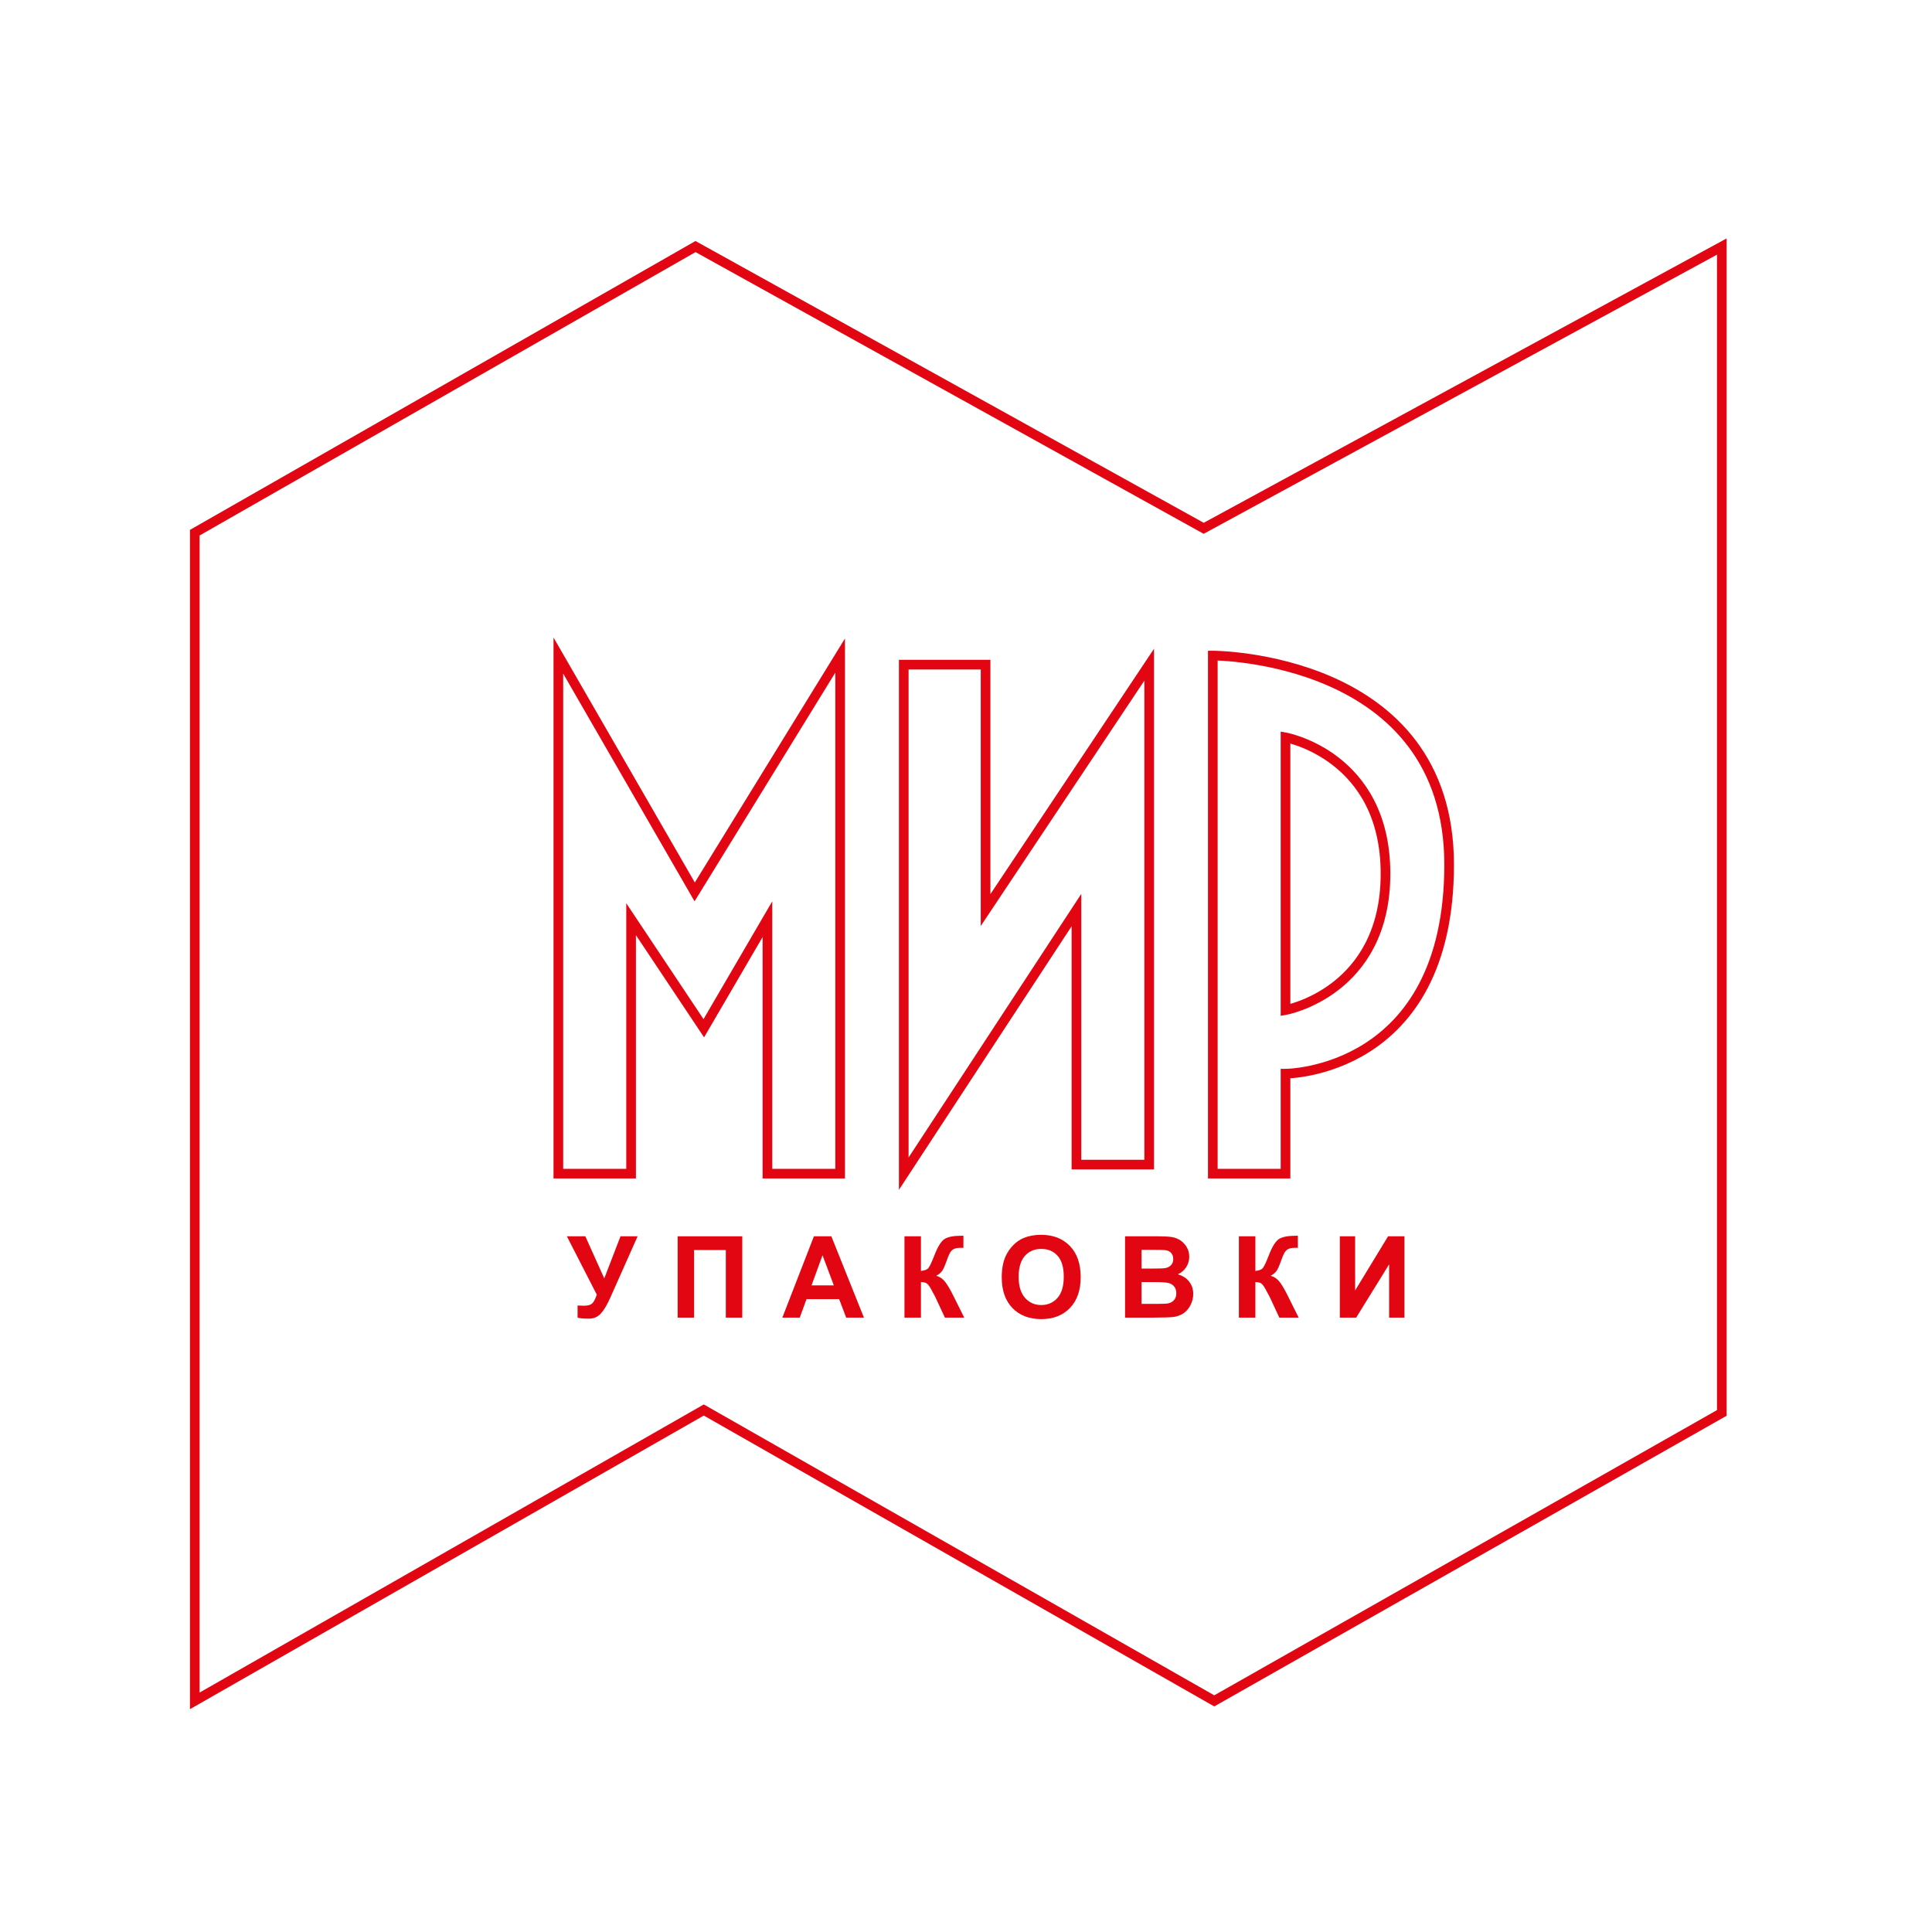 <?xml version="1.0" encoding="UTF-8"?>
<!DOCTYPE svg PUBLIC "-//W3C//DTD SVG 1.1//EN" "http://www.w3.org/Graphics/SVG/1.1/DTD/svg11.dtd">
<!-- Creator: CorelDRAW -->
<svg xmlns="http://www.w3.org/2000/svg" xml:space="preserve" width="600px" height="600px" version="1.1" style="shape-rendering:geometricPrecision; text-rendering:geometricPrecision; image-rendering:optimizeQuality; fill-rule:evenodd; clip-rule:evenodd"
viewBox="0 0 600 600"
 xmlns:xlink="http://www.w3.org/1999/xlink"
 xmlns:xodm="http://www.corel.com/coreldraw/odm/2003">
 <defs>
  <style type="text/css">
   <![CDATA[
    .str0 {stroke:#E20613;stroke-width:3;stroke-miterlimit:22.926}
    .str1 {stroke:#E20613;stroke-width:3;stroke-miterlimit:22.926}
    .fil0 {fill:none}
    .fil1 {fill:#E20613;fill-rule:nonzero}
   ]]>
  </style>
 </defs>
 <g id="Слой_x0020_1">
  <g id="_2286755207264">
   <polygon class="fil0 str0" points="60.49,528.22 60.49,165.43 216,76.57 373.82,164.07 534.72,76.57 534.72,438.8 377.1,528.22 218.57,437.89 "/>
   <polygon class="fil0 str0" points="173.4,364.49 173.4,203.59 215.74,276.99 260.91,203.59 260.91,364.49 238.33,364.49 238.33,285.46 218.57,319.33 195.99,285.46 195.99,364.49 "/>
   <polygon class="fil0 str0" points="280.67,206.42 280.67,364.49 334.3,282.63 334.3,361.67 356.89,361.67 356.89,206.42 306.08,282.63 306.08,206.42 "/>
   <path class="fil0 str0" d="M376.65 364.49l0 -160.9c0,0 73.39,0.01 73.39,64.93 0,64.92 -50.81,64.92 -50.81,64.92l0 31.05 -22.58 0z"/>
   <path class="fil0 str1" d="M399.23 313.68l0 -84.68c0,0 31.05,5.64 31.05,42.34 0,36.7 -31.05,42.34 -31.05,42.34z"/>
   <path class="fil1" d="M176.04 383.94l5.74 0 5.88 13.08 5.04 -13.08 5.32 0 -8.55 19.2c-0.93,2.08 -1.87,3.66 -2.84,4.75 -0.96,1.09 -2.2,1.63 -3.73,1.63 -1.51,0 -2.68,-0.1 -3.53,-0.29l0 -3.8c0.72,0.04 1.38,0.07 1.96,0.07 1.18,0 2.02,-0.22 2.53,-0.65 0.51,-0.43 1,-1.37 1.47,-2.8l-9.29 -18.11z"/>
   <polygon id="_1" class="fil1" points="210.45,383.94 230.52,383.94 230.52,409.2 225.41,409.2 225.41,388.21 215.56,388.21 215.56,409.2 210.45,409.2 "/>
   <path id="_2" class="fil1" d="M268.3 409.2l-5.51 0 -2.19 -5.75 -10.13 0 -2.1 5.75 -5.41 0 9.81 -25.26 5.41 0 10.12 25.26zm-9.35 -10.02l-3.51 -9.35 -3.41 9.35 6.92 0z"/>
   <path id="_3" class="fil1" d="M280.89 383.94l5.12 0 0 10.76c1.13,-0.12 1.9,-0.4 2.3,-0.88 0.4,-0.47 1.02,-1.78 1.86,-3.93 1.05,-2.74 2.12,-4.44 3.18,-5.11 1.06,-0.66 2.76,-1 5.11,-1 0.12,0 0.37,0 0.74,-0.02l0 3.78 -0.72 -0.02c-1.05,0 -1.81,0.13 -2.29,0.39 -0.49,0.26 -0.87,0.65 -1.17,1.18 -0.3,0.53 -0.75,1.62 -1.33,3.27 -0.31,0.87 -0.64,1.6 -1.01,2.19 -0.36,0.59 -1,1.14 -1.92,1.66 1.14,0.31 2.07,0.97 2.81,1.94 0.75,0.98 1.56,2.36 2.44,4.14l3.44 6.91 -6 0 -3.03 -6.5c-0.04,-0.1 -0.14,-0.27 -0.29,-0.54 -0.06,-0.08 -0.27,-0.48 -0.64,-1.18 -0.64,-1.25 -1.17,-2.03 -1.58,-2.34 -0.42,-0.31 -1.05,-0.47 -1.9,-0.48l0 11.04 -5.12 0 0 -25.26z"/>
   <path id="_4" class="fil1" d="M311.1 396.73c0,-2.58 0.39,-4.74 1.16,-6.5 0.57,-1.28 1.35,-2.44 2.35,-3.47 0.99,-1.02 2.08,-1.78 3.26,-2.28 1.58,-0.66 3.39,-1 5.45,-1 3.73,0 6.7,1.16 8.95,3.47 2.23,2.32 3.35,5.54 3.35,9.66 0,4.08 -1.11,7.28 -3.33,9.59 -2.22,2.31 -5.19,3.46 -8.9,3.46 -3.76,0 -6.75,-1.15 -8.97,-3.44 -2.21,-2.3 -3.32,-5.46 -3.32,-9.49zm5.25 -0.18c0,2.87 0.67,5.04 1.99,6.52 1.32,1.48 3.01,2.22 5.04,2.22 2.04,0 3.71,-0.74 5.02,-2.2 1.31,-1.47 1.96,-3.67 1.96,-6.61 0,-2.9 -0.64,-5.06 -1.91,-6.48 -1.27,-1.43 -2.96,-2.14 -5.07,-2.14 -2.1,0 -3.8,0.72 -5.09,2.16 -1.29,1.45 -1.94,3.62 -1.94,6.53z"/>
   <path id="_5" class="fil1" d="M349.4 383.94l10.1 0c2.01,0 3.5,0.08 4.48,0.25 0.99,0.17 1.86,0.52 2.64,1.04 0.77,0.53 1.42,1.23 1.94,2.1 0.52,0.88 0.77,1.87 0.77,2.96 0,1.17 -0.31,2.26 -0.95,3.24 -0.63,0.99 -1.5,1.72 -2.59,2.22 1.54,0.45 2.72,1.22 3.54,2.3 0.83,1.08 1.24,2.35 1.24,3.81 0,1.16 -0.27,2.27 -0.8,3.36 -0.54,1.09 -1.26,1.96 -2.19,2.61 -0.93,0.65 -2.07,1.05 -3.43,1.2 -0.84,0.09 -2.9,0.15 -6.15,0.17l-8.6 0 0 -25.26zm5.12 4.2l0 5.82 3.34 0c1.98,0 3.21,-0.03 3.69,-0.09 0.87,-0.1 1.56,-0.4 2.06,-0.9 0.5,-0.5 0.75,-1.15 0.75,-1.96 0,-0.78 -0.22,-1.41 -0.65,-1.9 -0.43,-0.49 -1.07,-0.78 -1.91,-0.88 -0.51,-0.06 -1.96,-0.09 -4.36,-0.09l-2.92 0zm0 10.02l0 6.77 4.72 0c1.84,0 3.01,-0.05 3.5,-0.15 0.76,-0.14 1.38,-0.48 1.85,-1.01 0.48,-0.54 0.72,-1.25 0.72,-2.15 0,-0.77 -0.18,-1.41 -0.55,-1.94 -0.37,-0.53 -0.9,-0.92 -1.59,-1.16 -0.7,-0.24 -2.21,-0.36 -4.53,-0.36l-4.12 0z"/>
   <path id="_6" class="fil1" d="M384.75 383.94l5.12 0 0 10.76c1.13,-0.12 1.9,-0.4 2.3,-0.88 0.4,-0.47 1.02,-1.78 1.86,-3.93 1.05,-2.74 2.12,-4.44 3.18,-5.11 1.06,-0.66 2.76,-1 5.11,-1 0.12,0 0.37,0 0.74,-0.02l0 3.78 -0.72 -0.02c-1.05,0 -1.81,0.13 -2.29,0.39 -0.49,0.26 -0.87,0.65 -1.17,1.18 -0.3,0.53 -0.75,1.62 -1.33,3.27 -0.31,0.87 -0.64,1.6 -1.01,2.19 -0.36,0.59 -1,1.14 -1.92,1.66 1.14,0.31 2.07,0.97 2.82,1.94 0.74,0.98 1.55,2.36 2.43,4.14l3.44 6.91 -6 0 -3.03 -6.5c-0.04,-0.1 -0.14,-0.27 -0.29,-0.54 -0.06,-0.08 -0.27,-0.48 -0.64,-1.18 -0.64,-1.25 -1.17,-2.03 -1.58,-2.34 -0.42,-0.31 -1.05,-0.47 -1.9,-0.48l0 11.04 -5.12 0 0 -25.26z"/>
   <polygon id="_7" class="fil1" points="416.09,383.94 420.85,383.94 420.85,400.76 431.08,383.94 436.16,383.94 436.16,409.2 431.4,409.2 431.4,392.66 421.17,409.2 416.09,409.2 "/>
  </g>
 </g>
</svg>
